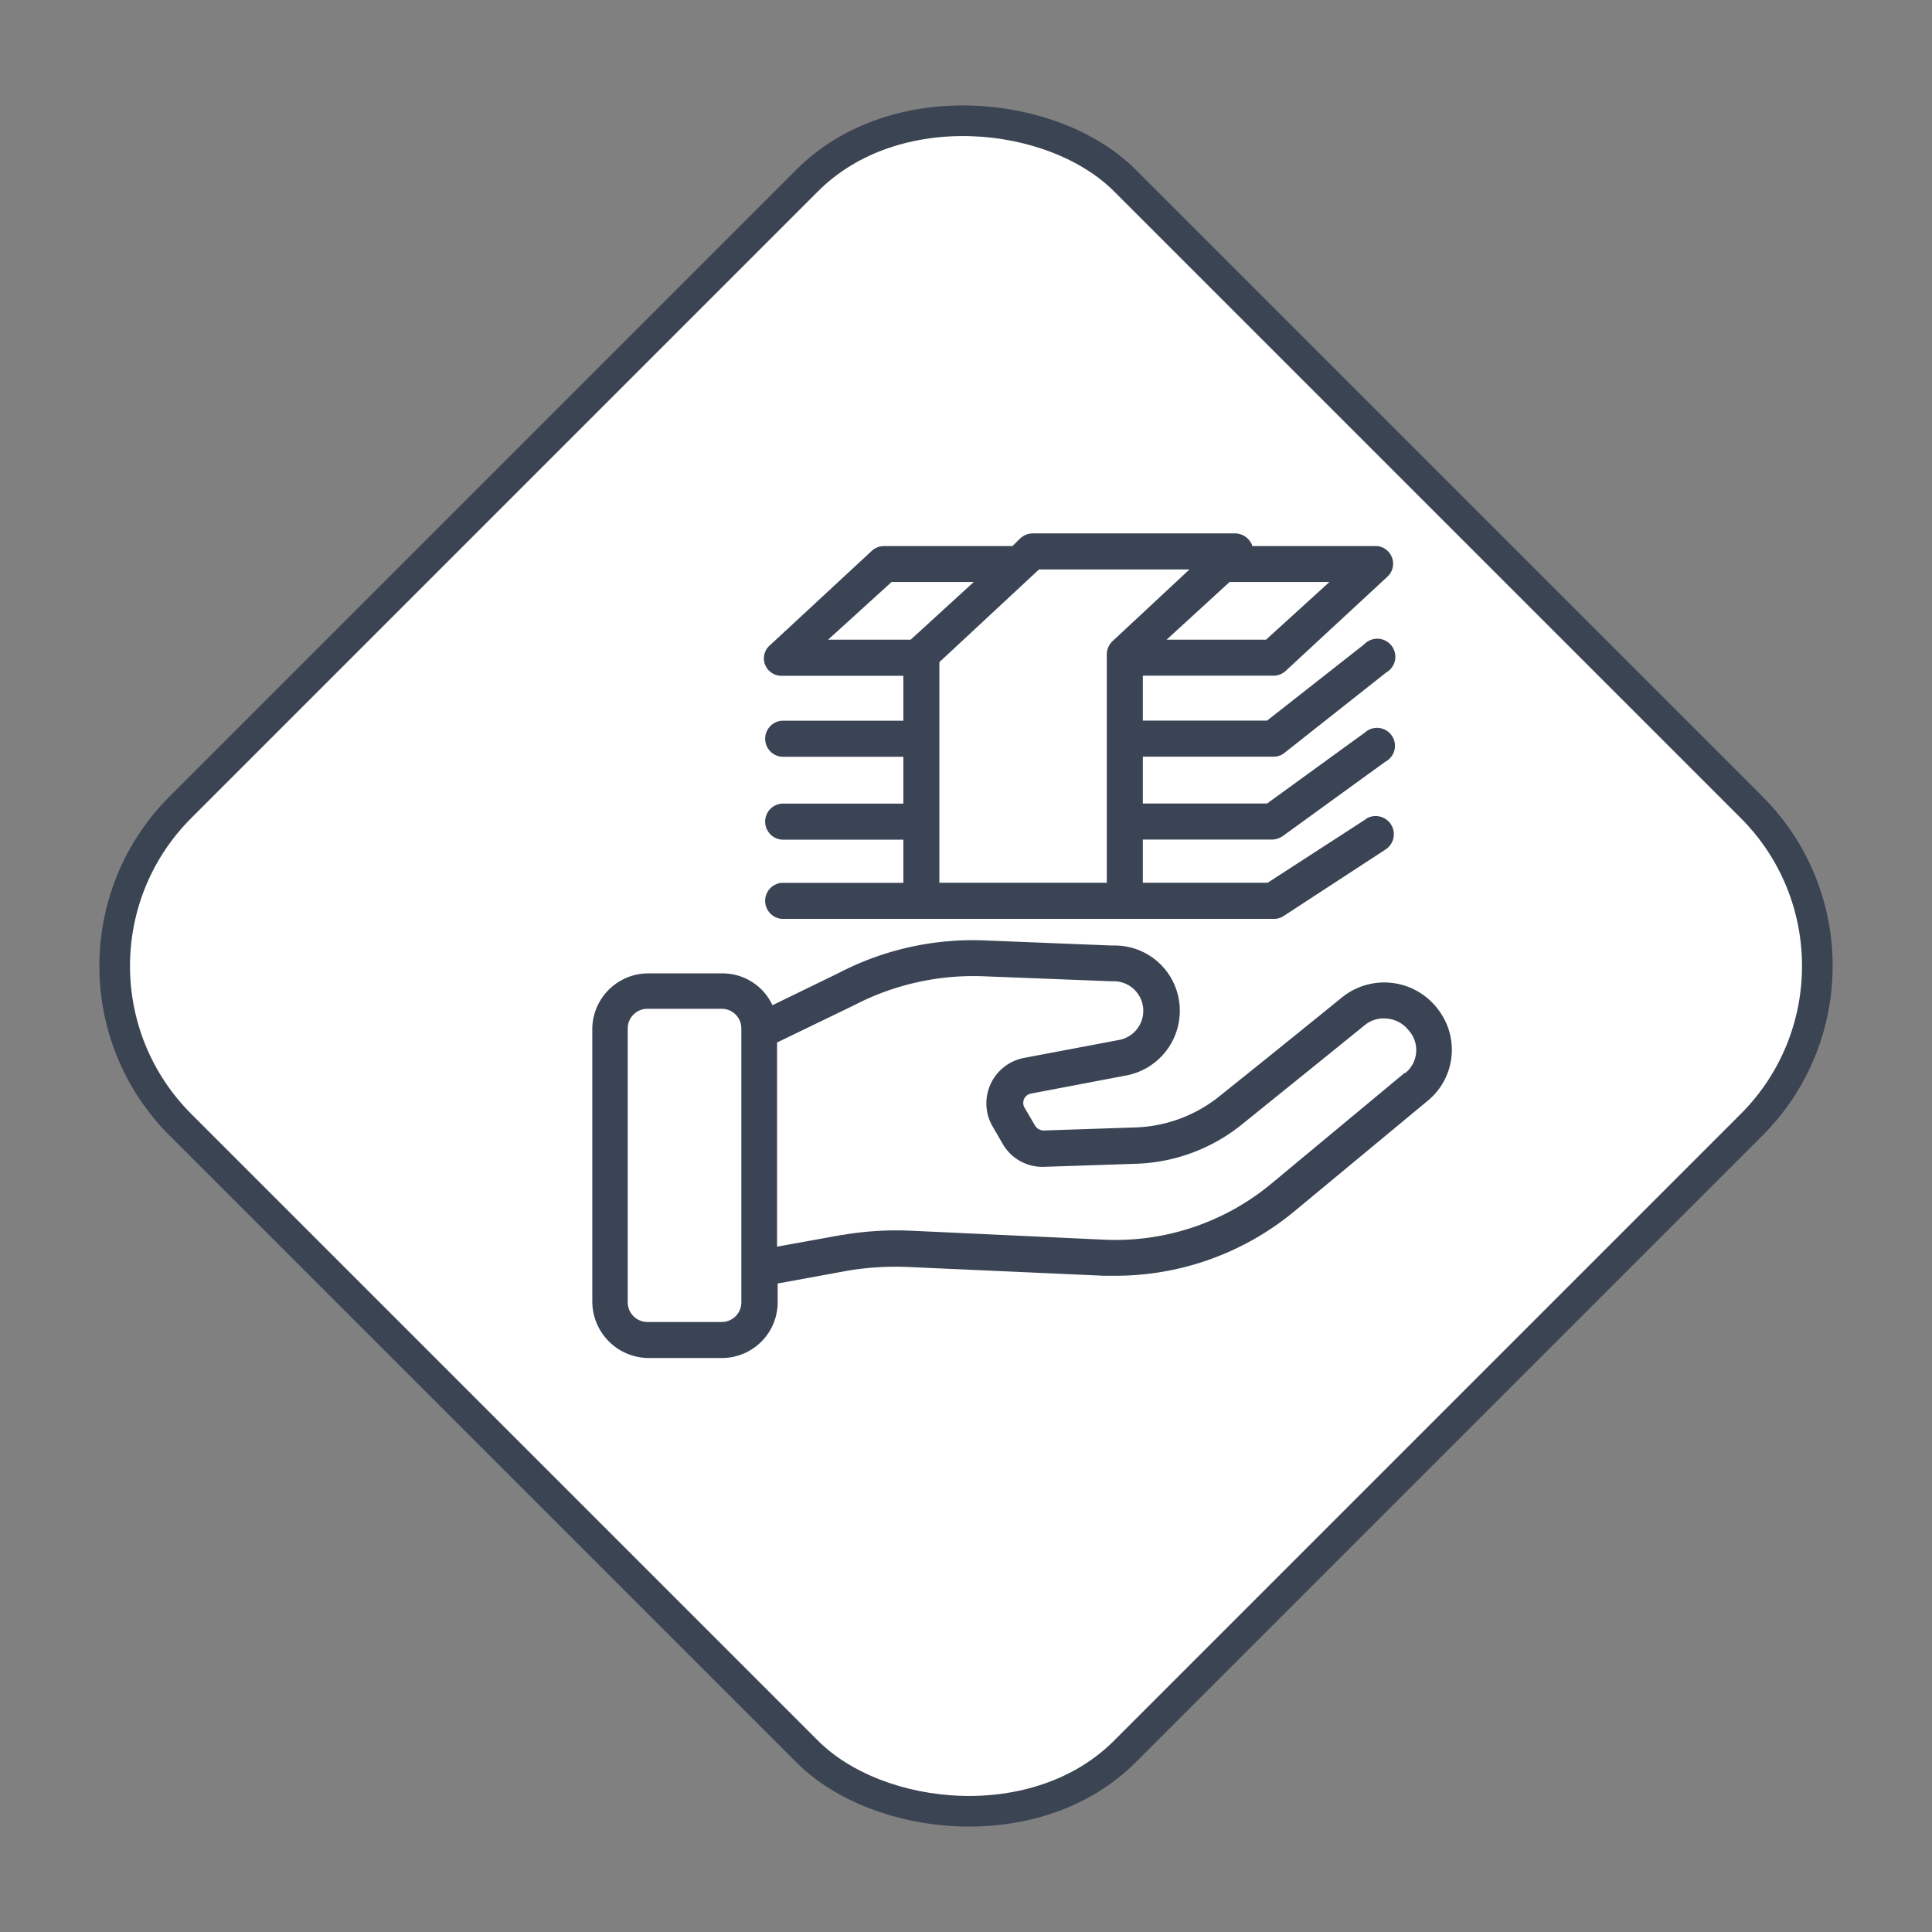 <svg xmlns="http://www.w3.org/2000/svg" width="189.257" height="189.258" viewBox="0 0 189.257 189.258">
  <rect x="0" y="0" width="189.257" height="189.258" fill="#808080" stroke="none"/>
  <g id="Grupo_91721" data-name="Grupo 91721" transform="translate(-282.879 -9788.879)">
    <g id="Grupo_88936" data-name="Grupo 88936" transform="translate(-422.492 8791)">
      <rect id="Rectángulo_33009" data-name="Rectángulo 33009" width="130.825" height="130.825" rx="22" transform="translate(707.493 1092.508) rotate(-45)" fill="#fff" stroke="#3b4453" stroke-width="3"/>
    </g>
    <g id="CF1_ico_1" data-name="CF1_ico 1" transform="translate(333 9829)">
      <path id="Trazado_113535" data-name="Trazado 113535" d="M90.71,58.71h0a1,1,0,0,0-.12-.16,6.59,6.59,0,0,0-9.21-1c-3.49,2.84-8.8,7.12-12,9.68a13.86,13.86,0,0,1-8.23,3.09l-9,.3a1,1,0,0,1-.88-.48l-1-1.71A.929.929,0,0,1,50.9,67l9.31-1.77a6.45,6.45,0,0,0,5.2-7.07,6.37,6.37,0,0,0-6.35-5.66h-.31L46.29,52a28.46,28.46,0,0,0-14.21,3.17l-6.53,3.18a5.4,5.4,0,0,0-4.92-3.12H13.42A5.49,5.49,0,0,0,7.9,60.6V87.43a5.55,5.55,0,0,0,5.52,5.48h7.21a5.47,5.47,0,0,0,5.43-5.48V85.61L33,84.34A28.61,28.61,0,0,1,39,84l19,.85h1.16A27.454,27.454,0,0,0,76.7,78.516L89.82,67.64h0a6.46,6.46,0,0,0,.89-8.93ZM22.5,87.46a1.92,1.92,0,0,1-1.92,1.92H13.29a1.93,1.93,0,0,1-1.92-1.92V60.62a1.93,1.93,0,0,1,1.92-1.92h7.29a1.92,1.92,0,0,1,1.92,1.92Zm65-22.5L74.43,75.82a23.91,23.91,0,0,1-16.34,5.5l-18.94-.88a31.35,31.35,0,0,0-6.72.41.1.1,0,0,0-.07,0L26,82V62l7.55-3.65a25.32,25.32,0,0,1,12.54-2.84L58.66,56H59a2.9,2.9,0,0,1,.51,5.75L50.2,63.51a4.53,4.53,0,0,0-3.62,5.28,4.4,4.4,0,0,0,.55,1.46l1,1.73a4.49,4.49,0,0,0,4.06,2.2l9-.3A17.38,17.38,0,0,0,71.57,70c3.17-2.56,8.5-6.86,12-9.7a2.92,2.92,0,0,1,2.17-.64,3,3,0,0,1,2,1l.13.15A2.89,2.89,0,0,1,87.53,65Z" fill="#3b4454"/>
      <path id="Trazado_113536" data-name="Trazado 113536" d="M83.65,40.14l-9.59,6.21H61.83V42.12H74.58a2,2,0,0,0,1-.37l10-7.25a1.76,1.76,0,1,0-2-2.86h0L74,38.59H61.83V34H74.58a1.65,1.65,0,0,0,1.1-.35l10-7.9A1.77,1.77,0,1,0,83.51,23L74,30.47H61.83v-4.4H74.58a1.79,1.79,0,0,0,1.2-.43l10-9.26a1.73,1.73,0,0,0,.11-2.45,1.68,1.68,0,0,0-1.31-.56H72.54V13.3a1.82,1.82,0,0,0-1.64-1.17H51a1.82,1.82,0,0,0-1.2.51l-.74.73H36.49a1.78,1.78,0,0,0-1.2.46l-10,9.27a1.69,1.69,0,0,0-.46,1.9,1.72,1.72,0,0,0,1.64,1.08h11.9v4.4H26.47a1.77,1.77,0,0,0,0,3.53h11.9V38.6H26.47a1.77,1.77,0,0,0,0,3.53h11.9v4.23H26.47a1.77,1.77,0,0,0,0,3.53H74.58a1.76,1.76,0,0,0,1-.25l10-6.53a1.781,1.781,0,1,0-1.92-3ZM80.11,16.89,73.9,22.54H64.16l6.17-5.65ZM31,22.54l6.22-5.65h8.05l-6.18,5.65ZM58.3,24V46.35H41.9V24.74l9.76-9.08H66.4l-7.51,7A1.79,1.79,0,0,0,58.3,24Z" fill="#3b4454"/>
      <rect id="Rectángulo_35555" data-name="Rectángulo 35555" width="100" height="100" fill="none"/>
    </g>
  </g>
</svg>

